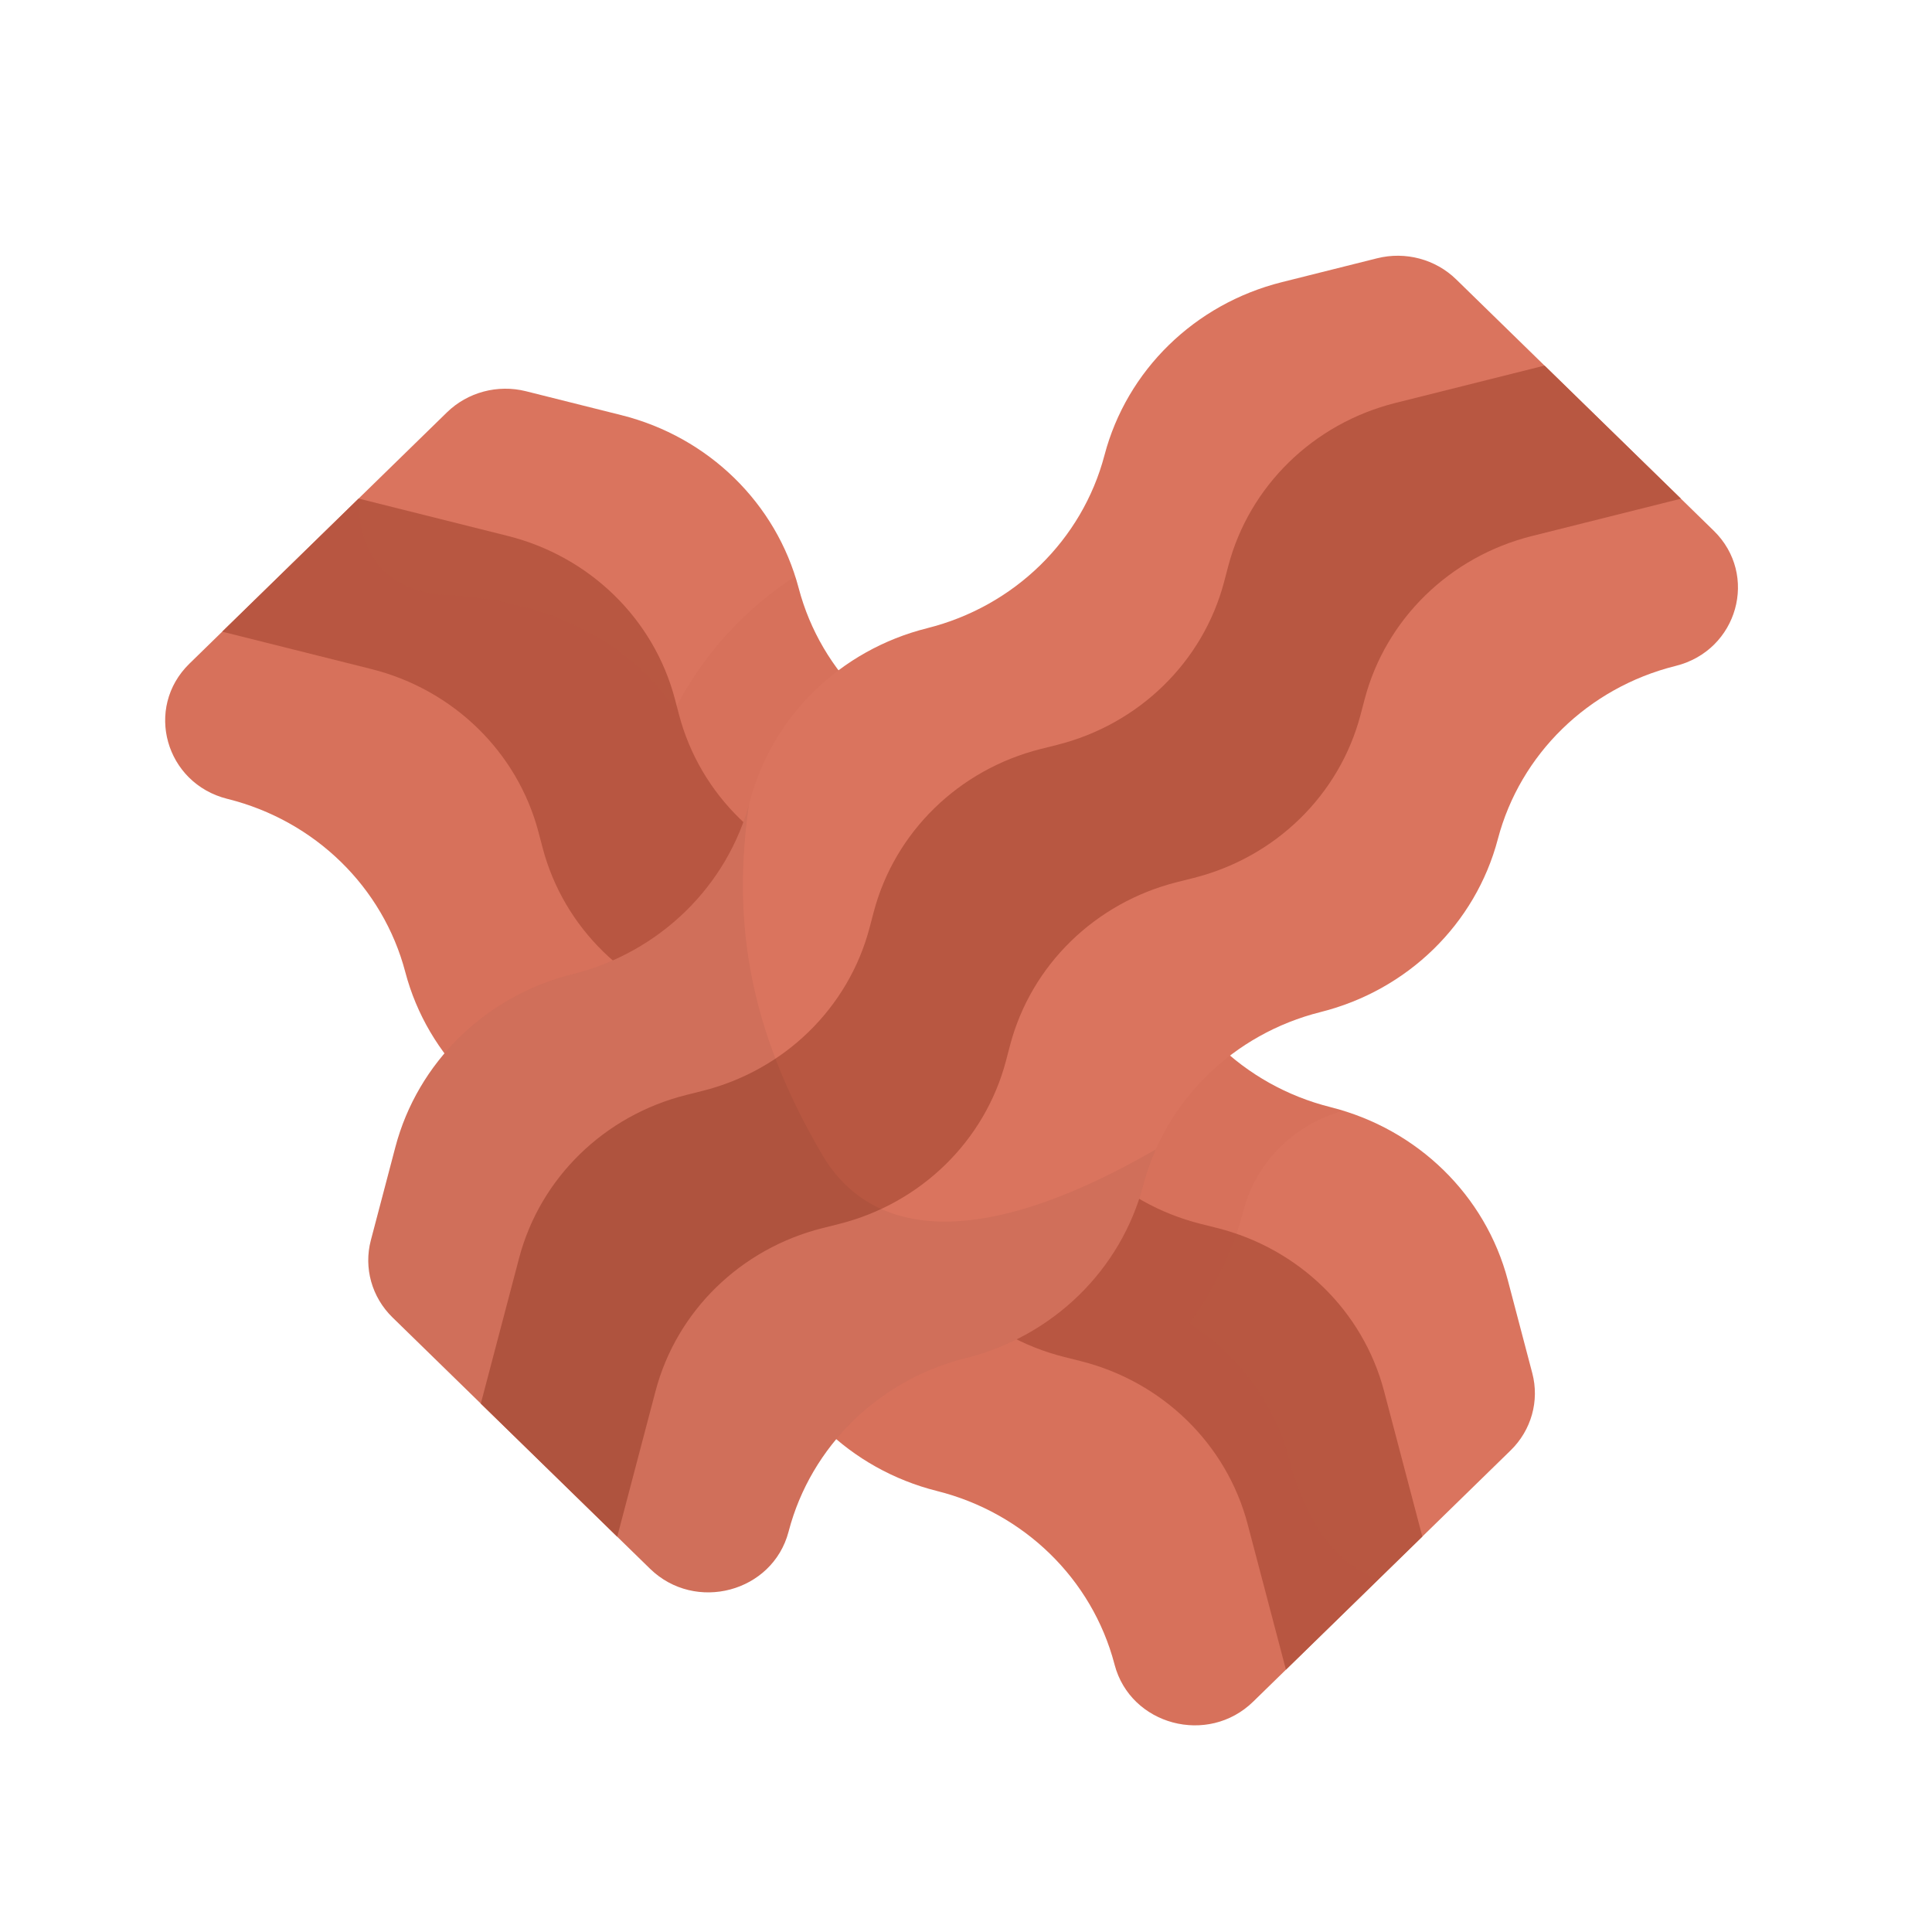 <svg viewBox="0 0 512.001 512.001" xmlns="http://www.w3.org/2000/svg"><path d="M139.398 103.684l25.276 6.335c23.057 5.776 41.062 23.346 46.983 45.846 5.921 22.5 23.925 40.07 46.983 45.848 23.058 5.778 41.061 23.347 46.981 45.847 5.921 22.5 23.925 40.071 46.982 45.846 23.058 5.779 41.063 23.349 46.984 45.849l6.49 24.666c1.926 7.321-.253 15.093-5.731 20.438l-68.244 66.596c-12.001 11.711-32.498 6.239-36.72-9.802l-.044-.169c-5.922-22.5-23.926-40.071-46.984-45.847-23.058-5.778-41.061-23.347-46.983-45.848-5.92-22.499-23.922-40.069-46.981-45.847-23.057-5.776-41.061-23.346-46.982-45.846-5.921-22.5-23.926-40.07-46.983-45.848l-.172-.043c-16.439-4.119-22.047-24.122-10.046-35.832l68.244-66.597c5.479-5.346 13.444-7.472 20.947-5.592z" fill="#da745e"/><path d="M95.039 132.125l39.521 9.902c21.74 5.448 38.713 22.013 44.295 43.226l1.1 4.172c5.581 21.215 22.555 37.779 44.295 43.227l4.276 1.072c21.738 5.445 38.714 22.011 44.296 43.224l1.098 4.174c5.582 21.212 22.557 37.778 44.295 43.225l4.277 1.071c21.738 5.448 38.713 22.013 44.295 43.226l10.148 38.567-36.148 35.275-10.148-38.568c-5.581-21.212-22.555-37.778-44.295-43.226l-4.277-1.071c-21.737-5.447-38.713-22.011-44.295-43.225l-1.097-4.173c-5.583-21.214-22.558-37.779-44.297-43.225l-4.276-1.073c-21.738-5.446-38.714-22.012-44.296-43.225l-1.098-4.174c-5.581-21.212-22.557-37.777-44.296-43.224l-39.522-9.904 36.149-35.273z" fill="#b85741"/><path d="M248.356 395.138c23.057 5.776 41.062 23.346 46.984 45.847l.043.169c4.222 16.04 24.72 21.513 36.721 9.802l33.451-32.644c-10.286-2.973-18.982-13.255-23.957-31.808-4.159-15.507-13.824-27.565-26.287-35.868a89.378 89.378 0 0014.242-29.928c3.362-12.779 13.455-22.795 26.432-26.349a68.761 68.761 0 00-3.378-.952c-23.058-5.776-41.063-23.346-46.983-45.847-5.92-22.5-23.925-40.07-46.982-45.847-23.058-5.778-41.062-23.347-46.983-45.848a59.89 59.89 0 00-.911-3.097c-13.525 8.752-24.534 20.864-31.809 35.159-14.145-21.159-39.499-29.316-60.23-30.237-17.925-.794-23.689-12.722-23.653-25.582l-44.849 43.764c-11.999 11.711-6.39 31.714 10.047 35.832l.171.044c23.057 5.778 41.063 23.347 46.983 45.847 5.921 22.5 23.926 40.071 46.983 45.847 23.058 5.778 41.063 23.347 46.981 45.846 5.922 22.503 23.927 40.072 46.984 45.85z" opacity=".1" fill="#b85741"/><path d="M364.96 68.444l-25.277 6.335c-23.057 5.776-41.062 23.346-46.982 45.847-5.92 22.5-23.925 40.07-46.982 45.848-23.057 5.778-41.062 23.346-46.983 45.847-5.92 22.5-23.925 40.07-46.983 45.847-23.055 5.778-41.06 23.348-46.981 45.848l-6.491 24.666c-1.926 7.322.252 15.093 5.729 20.439l68.246 66.596c12.001 11.71 32.499 6.238 36.72-9.802l.045-.17c5.922-22.5 23.925-40.07 46.981-45.847 23.058-5.778 41.063-23.347 46.982-45.848 5.922-22.5 23.926-40.069 46.985-45.847 23.056-5.776 41.059-23.346 46.981-45.846 5.92-22.501 23.924-40.07 46.982-45.848l.173-.043c16.438-4.119 22.045-24.122 10.045-35.833l-68.244-66.596c-5.479-5.346-13.442-7.472-20.946-5.593z" fill="#da745e"/><path d="M409.319 96.885l-39.522 9.902c-21.738 5.448-38.714 22.012-44.296 43.226l-1.097 4.172c-5.582 21.214-22.556 37.779-44.297 43.227l-4.275 1.072c-21.738 5.445-38.713 22.011-44.295 43.224l-1.099 4.174c-5.582 21.212-22.556 37.778-44.296 43.224l-4.276 1.072c-21.739 5.448-38.713 22.012-44.297 43.226l-10.147 38.567 36.148 35.275 10.148-38.568c5.581-21.213 22.557-37.778 44.295-43.225l4.277-1.072c21.739-5.448 38.713-22.011 44.296-43.225l1.097-4.173c5.584-21.214 22.557-37.779 44.297-43.226l4.276-1.073c21.739-5.445 38.713-22.011 44.295-43.224l1.1-4.174c5.581-21.212 22.555-37.778 44.294-43.224l39.522-9.903-36.148-35.274z" fill="#b85741"/><path d="M217.911 306.033c-19.157-32.655-24.014-61.173-19.421-92.844-6.151 22.081-23.979 39.276-46.737 44.978-23.055 5.779-41.061 23.348-46.982 45.849l-6.491 24.665c-1.928 7.322.251 15.093 5.729 20.439l68.245 66.596c12.001 11.711 32.5 6.238 36.721-9.802l.044-.169c5.92-22.501 23.924-40.071 46.982-45.847 23.058-5.778 41.063-23.347 46.983-45.848a62.82 62.82 0 013.322-9.446c-51.273 29.597-77.109 20.666-88.395 1.429z" opacity=".05"/></svg>